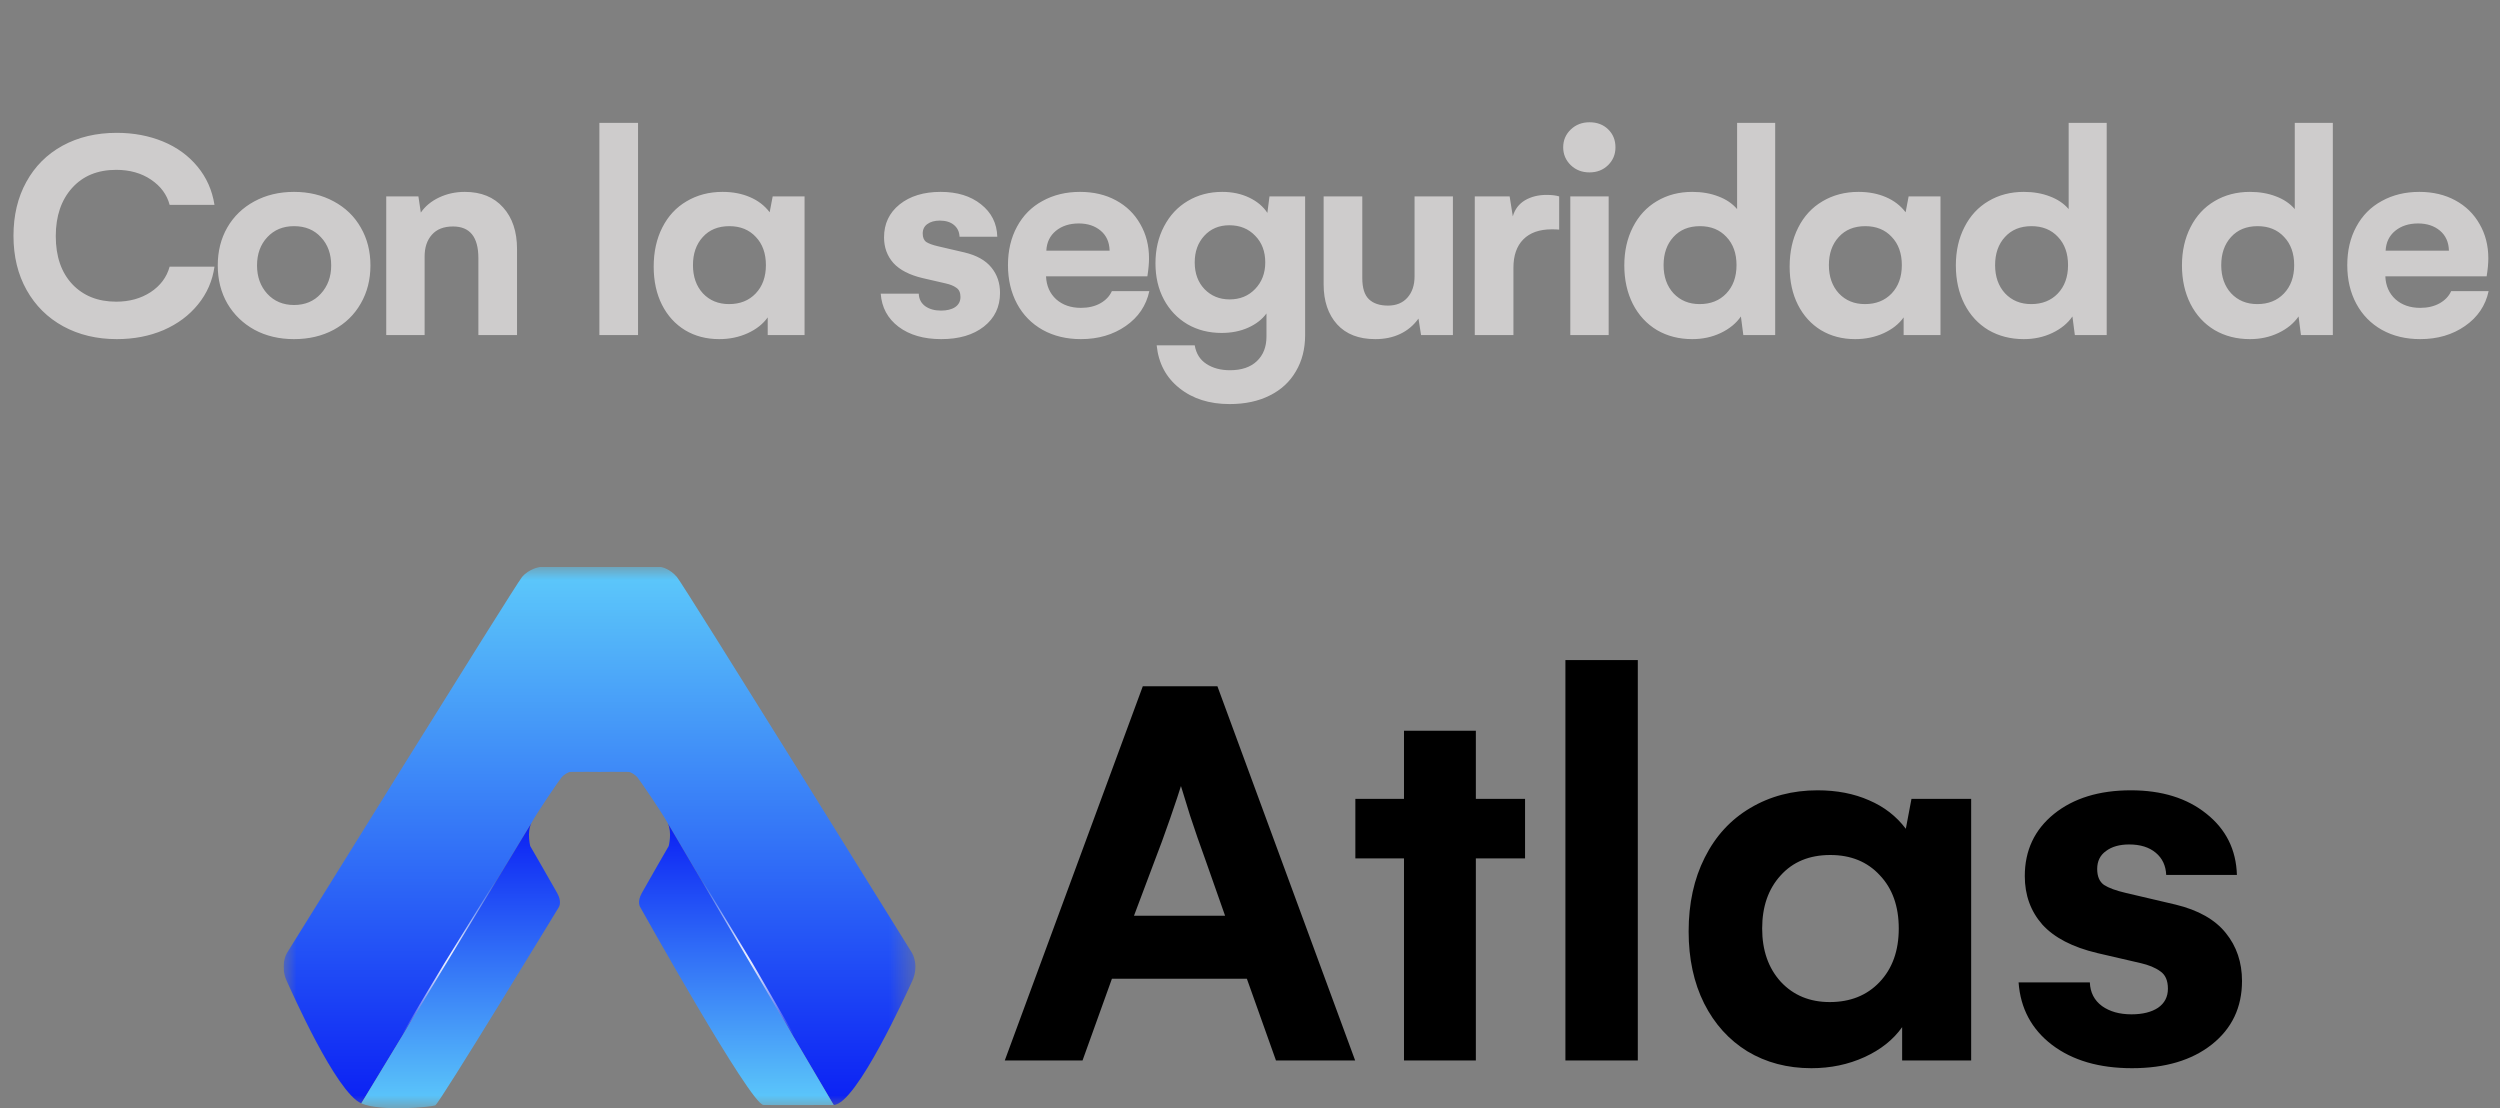 <svg width="97" height="43" viewBox="0 0 97 43" fill="none" xmlns="http://www.w3.org/2000/svg">
<rect x="0" y="0" width="97" height="43" fill="#808080" stroke="none"/>
<g clip-path="url(#clip0_201_304)">
<path d="M44.34 26.628H47.236L52.58 41.147H49.508L48.378 37.974H43.143L42.002 41.147H38.985L44.34 26.628ZM47.533 35.53L46.786 33.407C46.56 32.787 46.355 32.197 46.172 31.637C45.996 31.077 45.879 30.697 45.821 30.498C45.762 30.697 45.623 31.114 45.404 31.748C45.184 32.382 44.98 32.942 44.789 33.429L43.999 35.53H47.533ZM59.172 33.307H57.263V41.147H54.475V33.307H52.588V30.996H54.475V28.353H57.263V30.996H59.172V33.307ZM60.738 25.611H63.547V41.147H60.738V25.611ZM76.481 30.996V41.147H73.803V39.853C73.46 40.34 72.973 40.727 72.344 41.015C71.715 41.302 71.027 41.446 70.281 41.446C69.352 41.446 68.525 41.228 67.801 40.793C67.084 40.351 66.524 39.732 66.122 38.936C65.72 38.132 65.519 37.2 65.519 36.138C65.519 35.054 65.727 34.099 66.144 33.274C66.561 32.441 67.15 31.799 67.911 31.35C68.679 30.893 69.549 30.664 70.522 30.664C71.269 30.664 71.934 30.793 72.519 31.051C73.105 31.302 73.58 31.67 73.946 32.157L74.165 30.996H76.481ZM70.994 38.88C71.792 38.88 72.435 38.622 72.926 38.106C73.423 37.583 73.672 36.89 73.672 36.027C73.672 35.165 73.427 34.475 72.936 33.959C72.454 33.436 71.814 33.174 71.016 33.174C70.204 33.174 69.56 33.44 69.085 33.971C68.609 34.494 68.372 35.179 68.372 36.027C68.372 36.875 68.613 37.564 69.096 38.095C69.586 38.619 70.219 38.88 70.994 38.88ZM82.721 41.446C81.448 41.446 80.413 41.144 79.616 40.539C78.826 39.934 78.394 39.127 78.321 38.117H81.086C81.101 38.508 81.258 38.814 81.558 39.035C81.858 39.249 82.238 39.356 82.699 39.356C83.131 39.356 83.475 39.271 83.731 39.102C83.987 38.925 84.115 38.678 84.115 38.361C84.115 38.044 84.016 37.819 83.819 37.686C83.628 37.546 83.369 37.439 83.04 37.365L81.371 36.978C80.413 36.75 79.704 36.381 79.243 35.873C78.789 35.356 78.562 34.73 78.562 33.993C78.562 32.997 78.939 32.194 79.693 31.582C80.453 30.97 81.448 30.664 82.677 30.664C83.877 30.664 84.854 30.966 85.607 31.571C86.368 32.175 86.763 32.968 86.792 33.948H84.049C84.034 33.587 83.899 33.3 83.643 33.086C83.387 32.872 83.043 32.765 82.612 32.765C82.238 32.765 81.939 32.85 81.712 33.02C81.485 33.182 81.371 33.414 81.371 33.716C81.371 34.004 81.459 34.21 81.635 34.335C81.818 34.453 82.099 34.557 82.48 34.645L84.411 35.098C85.296 35.312 85.947 35.681 86.364 36.204C86.781 36.72 86.99 37.34 86.99 38.062C86.99 39.087 86.598 39.909 85.816 40.528C85.04 41.14 84.009 41.446 82.721 41.446Z" fill="black"/>
<mask id="mask0_201_304" style="mask-type:luminance" maskUnits="userSpaceOnUse" x="11" y="22" width="25" height="21">
<path d="M35.516 22H11V43H35.516V22Z" fill="white"/>
</mask>
<g mask="url(#mask0_201_304)">
<path d="M35.386 38.083C35.223 38.428 33.231 42.852 32.346 42.873L25.907 31.94C25.729 31.593 24.808 30.247 24.727 30.155C24.643 30.06 24.474 29.952 24.385 29.95C24.133 29.941 23.294 29.95 23.294 29.95H23.226C23.226 29.95 22.388 29.941 22.138 29.95C22.048 29.952 21.877 30.06 21.794 30.155C21.712 30.247 20.793 31.593 20.616 31.94L14.017 42.811C13.027 42.371 11.297 38.428 11.135 38.083C10.838 37.454 11.135 36.974 11.135 36.974C11.135 36.974 19.974 22.73 20.252 22.392C20.532 22.056 20.949 22 20.949 22H25.648C25.648 22 25.99 22.056 26.268 22.392C26.548 22.73 35.386 36.974 35.386 36.974C35.386 36.974 35.683 37.454 35.386 38.083Z" fill="url(#paint0_linear_201_304)"/>
<path d="M15.393 42.77C15.761 42.776 16.638 42.787 16.717 42.742C16.871 42.651 16.8 42.804 19.134 38.964C20.259 37.112 21.341 35.391 21.351 35.373C21.362 35.358 21.614 35.025 21.377 34.572C21.2 34.234 20.646 33.034 20.533 32.828C20.503 32.681 20.479 32.528 20.505 32.281C20.515 32.179 20.573 31.981 20.603 31.942C20.603 31.942 18.305 35.645 17.24 37.377C16.415 38.721 14.019 42.809 14.019 42.809C14.117 42.794 14.9 42.761 15.396 42.77H15.393Z" fill="url(#paint1_radial_201_304)"/>
<path d="M21.683 35.197C21.683 35.197 17.055 42.804 16.892 42.884C16.742 42.959 14.765 43.134 14.021 42.813C14.019 42.813 14.019 42.813 14.017 42.813L20.616 31.942C20.439 32.291 20.573 32.828 20.573 32.828C20.573 32.828 21.416 34.286 21.619 34.652C21.816 35.003 21.683 35.199 21.683 35.199V35.197Z" fill="url(#paint2_linear_201_304)"/>
<path d="M31.01 42.819C30.642 42.822 29.766 42.824 29.686 42.776C29.535 42.684 29.601 42.839 27.307 38.975C26.2 37.112 25.137 35.38 25.127 35.361C25.116 35.345 24.868 35.009 25.11 34.559C25.291 34.223 25.856 33.03 25.971 32.823C26.001 32.677 26.027 32.524 26.005 32.276C25.997 32.175 25.939 31.977 25.911 31.938L29.218 37.407L32.384 42.871C32.286 42.854 31.506 42.815 31.008 42.817L31.01 42.819Z" fill="url(#paint3_radial_201_304)"/>
<path d="M32.346 42.873H32.339C32.089 42.873 29.954 42.884 29.622 42.873C29.12 42.856 24.84 35.197 24.84 35.197C24.84 35.197 24.707 35.001 24.902 34.65C25.105 34.284 25.947 32.825 25.947 32.825C25.947 32.825 26.084 32.289 25.907 31.94L32.346 42.873Z" fill="url(#paint4_linear_201_304)"/>
</g>
</g>
<path d="M4.531 13.158C3.754 13.158 3.061 12.992 2.451 12.66C1.846 12.328 1.373 11.859 1.033 11.254C0.693 10.648 0.523 9.947 0.523 9.15C0.523 8.357 0.689 7.66 1.021 7.059C1.354 6.453 1.822 5.984 2.428 5.652C3.037 5.32 3.738 5.154 4.531 5.154C5.18 5.154 5.775 5.266 6.318 5.488C6.861 5.711 7.309 6.035 7.66 6.461C8.012 6.883 8.232 7.379 8.322 7.949H6.582C6.477 7.551 6.236 7.225 5.861 6.971C5.486 6.717 5.035 6.59 4.508 6.59C3.789 6.59 3.219 6.824 2.797 7.293C2.375 7.762 2.164 8.385 2.164 9.162C2.164 9.947 2.377 10.568 2.803 11.025C3.232 11.479 3.801 11.705 4.508 11.705C5.02 11.705 5.465 11.582 5.844 11.336C6.223 11.086 6.469 10.756 6.582 10.346H8.322C8.244 10.896 8.031 11.385 7.684 11.81C7.34 12.236 6.895 12.568 6.348 12.807C5.801 13.041 5.195 13.158 4.531 13.158ZM8.449 10.299C8.449 9.748 8.572 9.258 8.818 8.828C9.068 8.395 9.418 8.057 9.867 7.814C10.32 7.568 10.834 7.445 11.408 7.445C11.982 7.445 12.496 7.568 12.949 7.814C13.402 8.057 13.752 8.395 13.998 8.828C14.248 9.258 14.373 9.748 14.373 10.299C14.373 10.85 14.248 11.342 13.998 11.775C13.752 12.209 13.402 12.549 12.949 12.795C12.5 13.037 11.986 13.158 11.408 13.158C10.834 13.158 10.322 13.037 9.873 12.795C9.428 12.549 9.078 12.211 8.824 11.781C8.574 11.348 8.449 10.854 8.449 10.299ZM9.973 10.299C9.973 10.74 10.105 11.107 10.371 11.4C10.641 11.69 10.986 11.834 11.408 11.834C11.834 11.834 12.18 11.69 12.445 11.4C12.715 11.107 12.85 10.74 12.85 10.299C12.85 9.85 12.717 9.484 12.451 9.203C12.19 8.918 11.842 8.775 11.408 8.775C10.982 8.775 10.637 8.918 10.371 9.203C10.105 9.488 9.973 9.854 9.973 10.299ZM18.033 7.445C18.666 7.445 19.162 7.646 19.521 8.049C19.881 8.447 20.061 8.986 20.061 9.666V13H18.561V10.012C18.561 9.195 18.232 8.787 17.576 8.787C17.217 8.787 16.943 8.895 16.756 9.109C16.568 9.32 16.475 9.602 16.475 9.953V13H14.986V7.621H16.234L16.328 8.248C16.496 8.002 16.732 7.807 17.037 7.662C17.342 7.518 17.674 7.445 18.033 7.445ZM23.256 4.768H24.756V13H23.256V4.768ZM31.217 7.621V13H29.787V12.315C29.604 12.572 29.344 12.777 29.008 12.93C28.672 13.082 28.305 13.158 27.906 13.158C27.41 13.158 26.969 13.043 26.582 12.812C26.199 12.578 25.9 12.25 25.686 11.828C25.471 11.402 25.363 10.908 25.363 10.346C25.363 9.771 25.475 9.266 25.697 8.828C25.92 8.387 26.234 8.047 26.641 7.809C27.051 7.566 27.516 7.445 28.035 7.445C28.434 7.445 28.789 7.514 29.102 7.65C29.414 7.783 29.668 7.979 29.863 8.236L29.98 7.621H31.217ZM28.287 11.799C28.713 11.799 29.057 11.662 29.318 11.389C29.584 11.111 29.717 10.744 29.717 10.287C29.717 9.83 29.586 9.465 29.324 9.191C29.066 8.914 28.725 8.775 28.299 8.775C27.865 8.775 27.521 8.916 27.268 9.197C27.014 9.475 26.887 9.838 26.887 10.287C26.887 10.736 27.016 11.102 27.273 11.383C27.535 11.66 27.873 11.799 28.287 11.799ZM36.522 13.158C35.842 13.158 35.289 12.998 34.863 12.678C34.441 12.357 34.211 11.93 34.172 11.395H35.648C35.656 11.602 35.74 11.764 35.9 11.881C36.06 11.994 36.264 12.051 36.51 12.051C36.74 12.051 36.924 12.006 37.06 11.916C37.197 11.822 37.266 11.691 37.266 11.523C37.266 11.355 37.213 11.236 37.107 11.166C37.006 11.092 36.867 11.035 36.691 10.996L35.801 10.791C35.289 10.67 34.91 10.475 34.664 10.205C34.422 9.932 34.301 9.6 34.301 9.209C34.301 8.682 34.502 8.256 34.904 7.932C35.31 7.607 35.842 7.445 36.498 7.445C37.139 7.445 37.66 7.605 38.062 7.926C38.469 8.246 38.68 8.666 38.695 9.186H37.23C37.223 8.994 37.15 8.842 37.014 8.729C36.877 8.615 36.693 8.559 36.463 8.559C36.264 8.559 36.103 8.604 35.982 8.693C35.861 8.779 35.801 8.902 35.801 9.062C35.801 9.215 35.848 9.324 35.941 9.391C36.039 9.453 36.19 9.508 36.393 9.555L37.424 9.795C37.897 9.908 38.244 10.104 38.467 10.381C38.69 10.654 38.801 10.982 38.801 11.365C38.801 11.908 38.592 12.344 38.174 12.672C37.76 12.996 37.209 13.158 36.522 13.158ZM44.594 11.295C44.473 11.857 44.168 12.309 43.68 12.648C43.191 12.988 42.611 13.158 41.94 13.158C41.381 13.158 40.887 13.039 40.457 12.801C40.027 12.559 39.695 12.221 39.461 11.787C39.227 11.35 39.109 10.85 39.109 10.287C39.109 9.721 39.227 9.223 39.461 8.793C39.695 8.359 40.025 8.027 40.451 7.797C40.877 7.562 41.361 7.445 41.904 7.445C42.432 7.445 42.897 7.555 43.299 7.773C43.705 7.992 44.02 8.299 44.242 8.693C44.469 9.084 44.582 9.527 44.582 10.023C44.582 10.223 44.56 10.455 44.518 10.721H40.586C40.602 11.088 40.732 11.385 40.978 11.611C41.228 11.834 41.549 11.945 41.94 11.945C42.228 11.945 42.478 11.887 42.69 11.77C42.9 11.652 43.051 11.494 43.141 11.295H44.594ZM43.053 9.725C43.045 9.396 42.93 9.139 42.707 8.951C42.484 8.764 42.201 8.67 41.857 8.67C41.498 8.67 41.201 8.766 40.967 8.957C40.736 9.148 40.613 9.404 40.598 9.725H43.053ZM50.639 7.621V13C50.639 13.535 50.52 14.004 50.281 14.406C50.047 14.812 49.709 15.125 49.268 15.344C48.83 15.566 48.31 15.678 47.709 15.678C46.924 15.678 46.273 15.471 45.758 15.057C45.242 14.646 44.949 14.094 44.879 13.398H46.355C46.41 13.719 46.56 13.959 46.807 14.119C47.057 14.283 47.361 14.365 47.721 14.365C48.17 14.365 48.518 14.248 48.764 14.014C49.014 13.779 49.139 13.461 49.139 13.059V12.162C48.971 12.393 48.734 12.576 48.43 12.713C48.125 12.85 47.781 12.918 47.398 12.918C46.902 12.918 46.459 12.805 46.068 12.578C45.682 12.348 45.379 12.029 45.16 11.623C44.941 11.213 44.832 10.744 44.832 10.217C44.832 9.682 44.943 9.203 45.166 8.781C45.389 8.355 45.695 8.027 46.086 7.797C46.48 7.562 46.926 7.445 47.422 7.445C47.812 7.445 48.162 7.52 48.471 7.668C48.779 7.816 49.014 8.014 49.174 8.26L49.256 7.621H50.639ZM47.709 11.617C48.111 11.617 48.441 11.482 48.699 11.213C48.961 10.94 49.092 10.596 49.092 10.182C49.092 9.756 48.961 9.41 48.699 9.145C48.441 8.875 48.107 8.74 47.697 8.74C47.299 8.74 46.975 8.877 46.725 9.15C46.478 9.42 46.355 9.764 46.355 10.182C46.355 10.607 46.482 10.953 46.736 11.219C46.994 11.484 47.318 11.617 47.709 11.617ZM56.373 7.621V13H55.137L55.037 12.361C54.846 12.627 54.607 12.826 54.322 12.959C54.041 13.092 53.721 13.158 53.361 13.158C52.721 13.158 52.227 12.967 51.879 12.584C51.531 12.197 51.357 11.68 51.357 11.031V7.621H52.857V10.791C52.857 11.174 52.943 11.447 53.115 11.611C53.287 11.775 53.533 11.857 53.853 11.857C54.174 11.857 54.426 11.754 54.609 11.547C54.793 11.34 54.885 11.065 54.885 10.721V7.621H56.373ZM60.004 7.562C60.211 7.562 60.375 7.582 60.496 7.621V8.91C60.434 8.902 60.338 8.898 60.209 8.898C59.728 8.898 59.359 9.029 59.102 9.291C58.848 9.549 58.721 9.914 58.721 10.387V13H57.221V7.621H58.574L58.697 8.395C58.775 8.121 58.932 7.914 59.166 7.773C59.404 7.633 59.684 7.562 60.004 7.562ZM61.672 6.689C61.383 6.689 61.141 6.596 60.945 6.408C60.75 6.217 60.652 5.986 60.652 5.717C60.652 5.443 60.75 5.213 60.945 5.025C61.141 4.838 61.383 4.744 61.672 4.744C61.969 4.744 62.211 4.836 62.398 5.02C62.586 5.203 62.68 5.436 62.68 5.717C62.68 5.99 62.584 6.221 62.393 6.408C62.201 6.596 61.961 6.689 61.672 6.689ZM60.928 7.621H62.416V13H60.928V7.621ZM68.877 4.768V13H67.641L67.547 12.279C67.363 12.545 67.103 12.758 66.768 12.918C66.432 13.078 66.062 13.158 65.66 13.158C65.148 13.158 64.691 13.041 64.289 12.807C63.891 12.568 63.58 12.232 63.357 11.799C63.135 11.361 63.023 10.861 63.023 10.299C63.023 9.74 63.135 9.244 63.357 8.811C63.58 8.373 63.891 8.037 64.289 7.803C64.691 7.564 65.148 7.445 65.66 7.445C66.035 7.445 66.373 7.504 66.674 7.621C66.975 7.734 67.217 7.898 67.4 8.113V4.768H68.877ZM65.947 11.799C66.373 11.799 66.717 11.662 66.978 11.389C67.244 11.111 67.377 10.744 67.377 10.287C67.377 9.83 67.246 9.465 66.984 9.191C66.727 8.914 66.385 8.775 65.959 8.775C65.525 8.775 65.182 8.916 64.928 9.197C64.674 9.475 64.547 9.838 64.547 10.287C64.547 10.736 64.676 11.102 64.934 11.383C65.195 11.66 65.533 11.799 65.947 11.799ZM75.291 7.621V13H73.861V12.315C73.678 12.572 73.418 12.777 73.082 12.93C72.746 13.082 72.379 13.158 71.981 13.158C71.484 13.158 71.043 13.043 70.656 12.812C70.273 12.578 69.975 12.25 69.76 11.828C69.545 11.402 69.438 10.908 69.438 10.346C69.438 9.771 69.549 9.266 69.772 8.828C69.994 8.387 70.309 8.047 70.715 7.809C71.125 7.566 71.59 7.445 72.109 7.445C72.508 7.445 72.863 7.514 73.176 7.65C73.488 7.783 73.742 7.979 73.938 8.236L74.055 7.621H75.291ZM72.361 11.799C72.787 11.799 73.131 11.662 73.393 11.389C73.658 11.111 73.791 10.744 73.791 10.287C73.791 9.83 73.66 9.465 73.398 9.191C73.141 8.914 72.799 8.775 72.373 8.775C71.939 8.775 71.596 8.916 71.342 9.197C71.088 9.475 70.961 9.838 70.961 10.287C70.961 10.736 71.09 11.102 71.348 11.383C71.609 11.66 71.947 11.799 72.361 11.799ZM81.74 4.768V13H80.504L80.41 12.279C80.227 12.545 79.967 12.758 79.631 12.918C79.295 13.078 78.926 13.158 78.523 13.158C78.012 13.158 77.555 13.041 77.152 12.807C76.754 12.568 76.443 12.232 76.221 11.799C75.998 11.361 75.887 10.861 75.887 10.299C75.887 9.74 75.998 9.244 76.221 8.811C76.443 8.373 76.754 8.037 77.152 7.803C77.555 7.564 78.012 7.445 78.523 7.445C78.898 7.445 79.236 7.504 79.537 7.621C79.838 7.734 80.08 7.898 80.264 8.113V4.768H81.74ZM78.811 11.799C79.236 11.799 79.58 11.662 79.842 11.389C80.107 11.111 80.24 10.744 80.24 10.287C80.24 9.83 80.109 9.465 79.848 9.191C79.59 8.914 79.248 8.775 78.822 8.775C78.389 8.775 78.045 8.916 77.791 9.197C77.537 9.475 77.41 9.838 77.41 10.287C77.41 10.736 77.539 11.102 77.797 11.383C78.059 11.66 78.397 11.799 78.811 11.799ZM90.514 4.768V13H89.277L89.184 12.279C89 12.545 88.74 12.758 88.404 12.918C88.068 13.078 87.699 13.158 87.297 13.158C86.785 13.158 86.328 13.041 85.926 12.807C85.527 12.568 85.217 12.232 84.994 11.799C84.772 11.361 84.66 10.861 84.66 10.299C84.66 9.74 84.772 9.244 84.994 8.811C85.217 8.373 85.527 8.037 85.926 7.803C86.328 7.564 86.785 7.445 87.297 7.445C87.672 7.445 88.01 7.504 88.311 7.621C88.611 7.734 88.853 7.898 89.037 8.113V4.768H90.514ZM87.584 11.799C88.01 11.799 88.353 11.662 88.615 11.389C88.881 11.111 89.014 10.744 89.014 10.287C89.014 9.83 88.883 9.465 88.621 9.191C88.363 8.914 88.022 8.775 87.596 8.775C87.162 8.775 86.818 8.916 86.564 9.197C86.311 9.475 86.184 9.838 86.184 10.287C86.184 10.736 86.312 11.102 86.57 11.383C86.832 11.66 87.17 11.799 87.584 11.799ZM96.559 11.295C96.438 11.857 96.133 12.309 95.644 12.648C95.156 12.988 94.576 13.158 93.904 13.158C93.346 13.158 92.852 13.039 92.422 12.801C91.992 12.559 91.66 12.221 91.426 11.787C91.191 11.35 91.074 10.85 91.074 10.287C91.074 9.721 91.191 9.223 91.426 8.793C91.66 8.359 91.99 8.027 92.416 7.797C92.842 7.562 93.326 7.445 93.869 7.445C94.397 7.445 94.861 7.555 95.264 7.773C95.67 7.992 95.984 8.299 96.207 8.693C96.434 9.084 96.547 9.527 96.547 10.023C96.547 10.223 96.525 10.455 96.482 10.721H92.551C92.566 11.088 92.697 11.385 92.943 11.611C93.193 11.834 93.514 11.945 93.904 11.945C94.193 11.945 94.443 11.887 94.654 11.77C94.865 11.652 95.016 11.494 95.106 11.295H96.559ZM95.018 9.725C95.01 9.396 94.894 9.139 94.672 8.951C94.449 8.764 94.166 8.67 93.822 8.67C93.463 8.67 93.166 8.766 92.932 8.957C92.701 9.148 92.578 9.404 92.562 9.725H95.018Z" fill="#CECCCC"/>
<defs>
<linearGradient id="paint0_linear_201_304" x1="23.26" y1="22" x2="23.26" y2="42.873" gradientUnits="userSpaceOnUse">
<stop stop-color="#5DCAFA"/>
<stop offset="1" stop-color="#0B20F4"/>
</linearGradient>
<radialGradient id="paint1_radial_201_304" cx="0" cy="0" r="1" gradientUnits="userSpaceOnUse" gradientTransform="translate(17.774 37.383) rotate(-178.982) scale(4.667 4.66)">
<stop offset="0.02" stop-color="white"/>
<stop offset="0.76" stop-color="white" stop-opacity="0"/>
</radialGradient>
<linearGradient id="paint2_linear_201_304" x1="17.871" y1="43" x2="17.871" y2="31.94" gradientUnits="userSpaceOnUse">
<stop stop-color="#5DCAFA"/>
<stop offset="1" stop-color="#0B20F4"/>
</linearGradient>
<radialGradient id="paint3_radial_201_304" cx="0" cy="0" r="1" gradientUnits="userSpaceOnUse" gradientTransform="translate(28.618 37.409) rotate(-0.433) scale(4.667 4.66)">
<stop offset="0.02" stop-color="white"/>
<stop offset="0.76" stop-color="white" stop-opacity="0"/>
</radialGradient>
<linearGradient id="paint4_linear_201_304" x1="28.57" y1="42.877" x2="28.57" y2="31.94" gradientUnits="userSpaceOnUse">
<stop stop-color="#5DCAFA"/>
<stop offset="1" stop-color="#0B20F4"/>
</linearGradient>
<clipPath id="clip0_201_304">
<rect width="76" height="21" fill="white" transform="translate(11 22)"/>
</clipPath>
</defs>
</svg>
